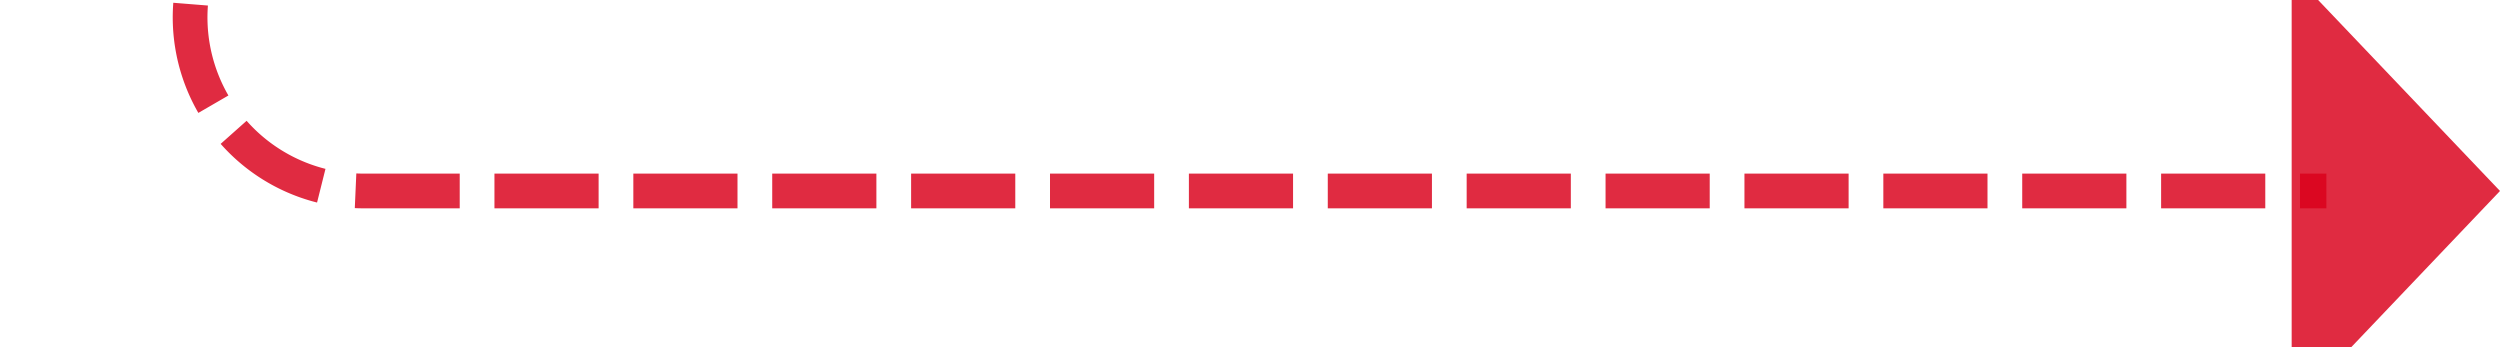﻿<?xml version="1.0" encoding="utf-8"?>
<svg version="1.1" xmlns:xlink="http://www.w3.org/1999/xlink" width="72px" height="10px" preserveAspectRatio="xMinYMid meet" viewBox="515 879  72 8" xmlns="http://www.w3.org/2000/svg">
  <path d="M 454 846.5  L 515 846.5  A 5 5 0 0 1 520.5 851.5 L 520.5 878  A 5 5 0 0 0 525.5 883.5 L 582 883.5  " stroke-width="1" stroke-dasharray="3,1" stroke="#d9001b" fill="none" stroke-opacity="0.831" />
  <path d="M 456 843.5  A 3 3 0 0 0 453 846.5 A 3 3 0 0 0 456 849.5 A 3 3 0 0 0 459 846.5 A 3 3 0 0 0 456 843.5 Z M 581 889.8  L 587 883.5  L 581 877.2  L 581 889.8  Z " fill-rule="nonzero" fill="#d9001b" stroke="none" fill-opacity="0.831" />
</svg>